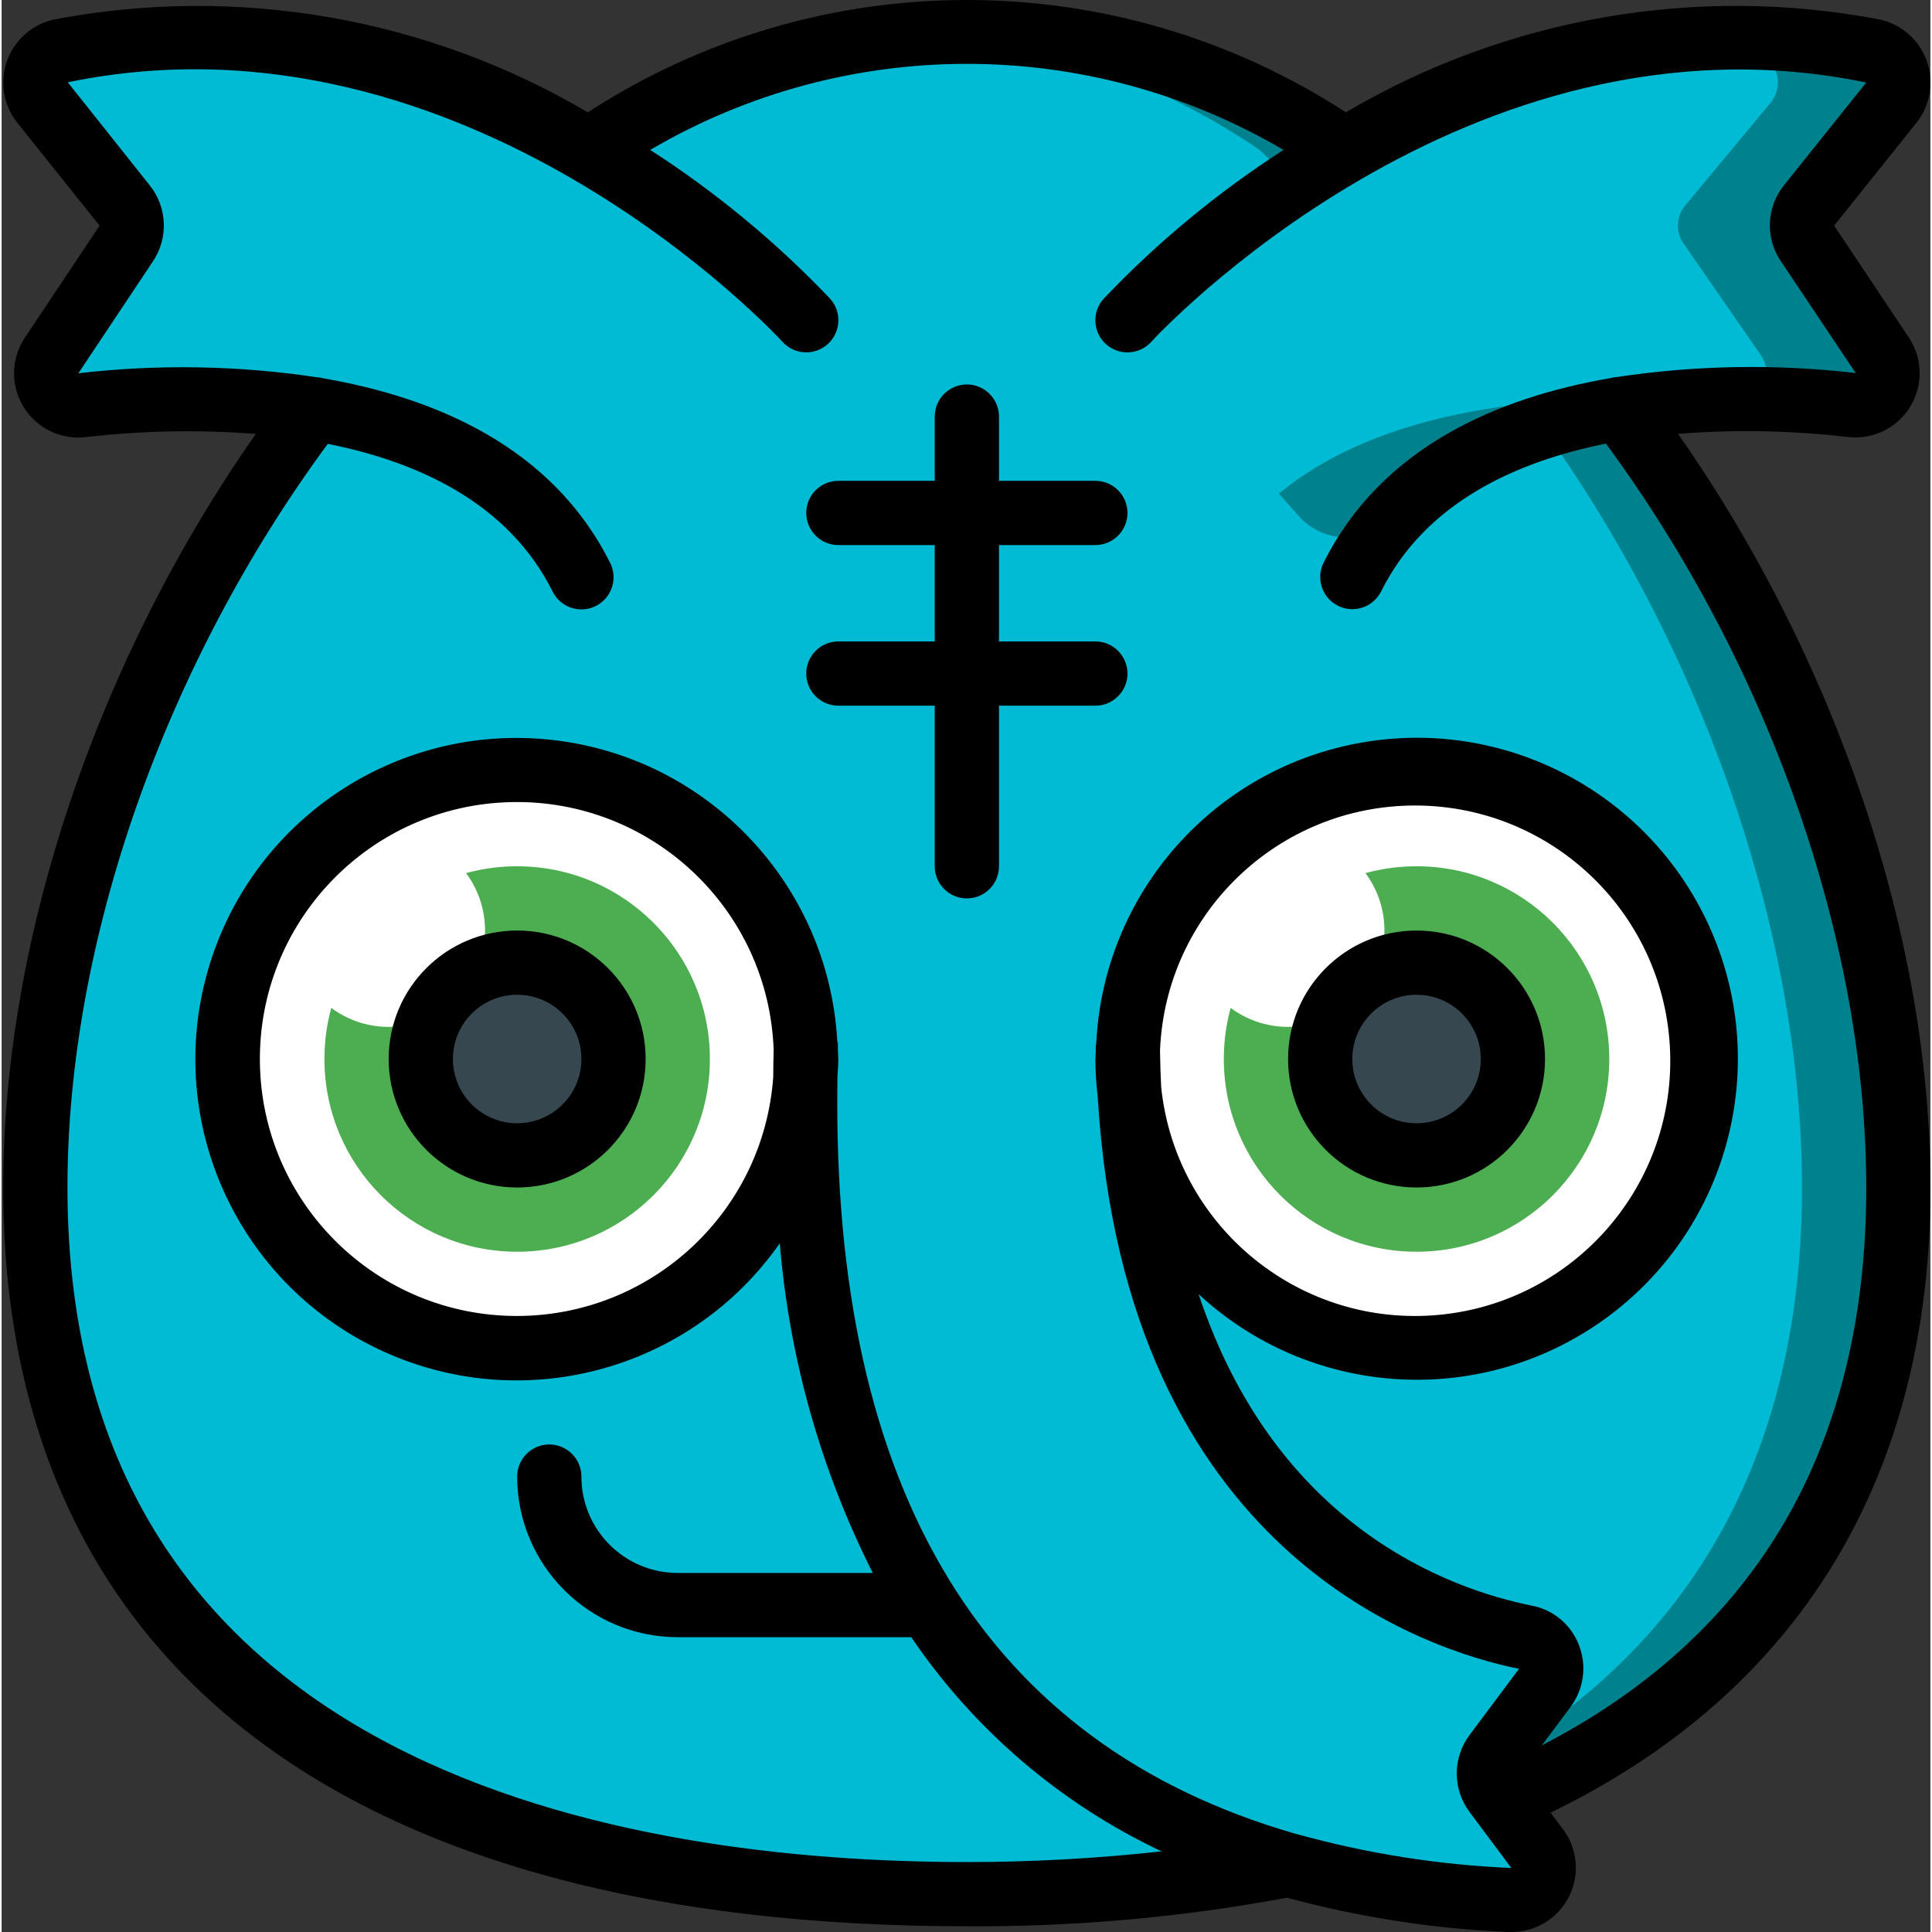 <svg height="504pt" viewBox="0 0 504 504.842" width="504pt" xmlns="http://www.w3.org/2000/svg"><rect x="0" y="0" width="504" height="504.842" fill="#333333" stroke="none"/><path d="m495.633 310.297c0 82.508-41.043 133.289-103.824 160.148l-55.566 16.871h-.082c-27.664 5.277-55.777 7.836-83.938 7.637-1.93 0-3.859 0-5.789-.082h-.336c-131.609-1.512-237.285-52.207-237.285-184.574 0-67.984 27.867-144.531 72.773-203.539l71.512-67.566c26.996-18.094 58.301-28.719 90.734-30.805 2.77-.168 5.621-.25 8.391-.25 35.352.547 69.785 11.336 99.129 31.055l71.512 67.566c44.906 59.008 72.77 135.555 72.77 203.539zm0 0" fill="#00828e"/><path d="m470.453 310.297c0 82.508-40.289 133.289-101.973 160.148l-54.555 16.871h-.086c-23.613 4.609-47.582 7.137-71.637 7.555h-.328c-129.277-1.512-233.062-52.207-233.062-184.574 0-67.984 27.371-144.531 71.473-203.539l70.234-67.566c26.414-18.055 57.188-28.691 89.113-30.805 31.926 2.113 62.699 12.75 89.113 30.805l70.238 67.566c44.098 59.008 71.469 135.555 71.469 203.539zm0 0" fill="#00bbd3"/><path d="m210.172 272.781v.082c-.082 2.688-.168 5.961-.168 9.652v.254c-.672 47.672 3.527 169.547 126.156 204.547h.082c18.863 5.258 38.266 8.328 57.832 9.148 3.27.203 6.355-1.52 7.906-4.402 1.551-2.887 1.281-6.41-.688-9.027l-9.484-12.59-1.512-2.016c-2.266-2.973-2.266-7.098 0-10.07l12.926-17.289c1.727-2.293 2.164-5.305 1.16-7.992-1.004-2.684-3.309-4.672-6.113-5.27-32.312-6.465-97.195-34.918-103.492-141.852-.094-.496-.152-1.004-.168-1.512-.168-3.609-.332-7.383-.332-11.16v-.422zm0 0" fill="#00bbd3"/><path d="m134.715 201.184c-2.805 0-5.605.168-8.391.504-38.098 4.422-66.836 36.688-66.836 75.039 0 38.352 28.738 70.613 66.836 75.035 2.785.34 5.586.508 8.391.504 41.723 0 75.543-33.82 75.543-75.539 0-41.723-33.82-75.543-75.543-75.543zm0 0" fill="#fff"/><path d="m369.734 201.184c-2.809 0-5.609.168-8.395.504-38.098 4.422-66.832 36.688-66.832 75.039 0 38.352 28.734 70.613 66.832 75.035 2.785.34 5.586.508 8.395.504 41.719 0 75.539-33.82 75.539-75.539 0-41.723-33.82-75.543-75.539-75.543zm0 0" fill="#fff"/><path d="m185.078 276.727c0 27.812-22.547 50.359-50.363 50.359-27.812 0-50.359-22.547-50.359-50.359 0-27.816 22.547-50.363 50.359-50.363 27.816 0 50.363 22.547 50.363 50.363zm0 0" fill="#4cae50"/><path d="m420.094 276.727c0 27.812-22.547 50.359-50.359 50.359-27.816 0-50.363-22.547-50.363-50.359 0-27.816 22.547-50.363 50.363-50.363 27.812 0 50.359 22.547 50.359 50.363zm0 0" fill="#4cae50"/><path d="m159.895 276.727c0 13.906-11.273 25.18-25.18 25.18s-25.18-11.273-25.18-25.18c0-13.91 11.273-25.184 25.18-25.184s25.18 11.273 25.18 25.184zm0 0" fill="#37474f"/><path d="m394.914 276.727c0 13.906-11.273 25.18-25.18 25.18-13.91 0-25.184-11.273-25.184-25.18 0-13.91 11.273-25.184 25.184-25.184 13.906 0 25.18 11.273 25.18 25.184zm0 0" fill="#37474f"/><path d="m198.457 72.184c-26.809-24.188-96.852-76.688-182.867-58.895-2.875.594-5.238 2.633-6.246 5.391-1.004 2.762-.508 5.844 1.309 8.148l21.504 26.859c2.281 2.852 2.453 6.855.43 9.895l-19.508 29.277c-1.801 2.711-1.875 6.215-.188 9 1.688 2.781 4.832 4.336 8.07 3.992 28.746-3.359 88.844-4.602 119.773 29.277 3.219 3.48 7.77 5.426 12.512 5.352 4.738-.074 9.227-2.164 12.332-5.746l34.203-39.082c6.051-6.867 5.461-17.324-1.324-23.469zm0 0" fill="#00bbd3"/><path d="m472.301 53.711c-2.266 2.863-2.434 6.859-.422 9.906l19.473 29.207c1.816 2.711 1.895 6.23.203 9.02-1.691 2.789-4.848 4.344-8.09 3.992-8.469-1.012-16.988-1.516-25.516-1.512-5.992-.16-11.988.008-17.965.504-27.027 1.848-57.156 9.398-76.297 30.301-3.227 3.469-7.773 5.406-12.516 5.328-4.738-.082-9.219-2.172-12.328-5.75l-2.938-3.273-31.223-35.754c-6.039-6.891-5.441-17.348 1.344-23.504 21.234-19.219 69.75-56.32 131.945-61.773 17-1.605 34.148-.645 50.863 2.852 2.891.594 5.266 2.645 6.277 5.414 1.008 2.773.508 5.871-1.324 8.184zm0 0" fill="#00828e"/><path d="m439.926 53.711c-2.355 2.828-2.535 6.879-.434 9.906l20.219 29.207c2.57 3.742 1.68 8.852-2.008 11.5-1.801 1.254-4.008 1.789-6.184 1.512-3.754-.422-7.934-.84-12.465-1.008-30.949-2.016-79.336.336-108.102 26.605l-32.43-35.754c-3.016-3.266-4.57-7.613-4.305-12.047.262-4.438 2.32-8.57 5.695-11.457 22.059-19.219 72.445-56.32 137.043-61.773 6.758.59 13.484 1.543 20.145 2.852 2.957.484 5.434 2.508 6.496 5.312 1.062 2.805.547 5.965-1.352 8.285zm0 0" fill="#00bbd3"/><path d="m126.324 243.152c0 13.906-11.273 25.18-25.184 25.18-13.906 0-25.18-11.273-25.18-25.18s11.273-25.18 25.18-25.18c13.91 0 25.184 11.273 25.184 25.18zm0 0" fill="#fff"/><path d="m361.34 243.152c0 13.906-11.273 25.18-25.18 25.18s-25.184-11.273-25.184-25.18 11.277-25.18 25.184-25.18 25.18 11.273 25.18 25.18zm0 0" fill="#fff"/><path d="m134.715 243.152c-18.543 0-33.574 15.031-33.574 33.574 0 18.539 15.031 33.57 33.574 33.57 18.543 0 33.574-15.031 33.574-33.57 0-18.543-15.031-33.574-33.574-33.574zm0 50.359c-9.27 0-16.785-7.516-16.785-16.785 0-9.273 7.516-16.789 16.785-16.789 9.273 0 16.789 7.516 16.789 16.789 0 9.27-7.516 16.785-16.789 16.785zm0 0"/><path d="m369.734 310.297c18.539 0 33.57-15.031 33.57-33.57 0-18.543-15.031-33.574-33.57-33.574-18.543 0-33.574 15.031-33.574 33.574 0 18.539 15.031 33.57 33.574 33.57zm0-50.359c9.27 0 16.785 7.516 16.785 16.789 0 9.27-7.516 16.785-16.785 16.785-9.273 0-16.789-7.516-16.789-16.785 0-9.273 7.516-16.789 16.789-16.789zm0 0"/><path d="m482.508 114.195c6.496.738 12.832-2.363 16.234-7.949 3.402-5.586 3.25-12.637-.387-18.07l-19.508-29.227 21.504-26.859c3.648-4.582 4.66-10.727 2.672-16.238-1.988-5.508-6.691-9.594-12.426-10.789-47.852-9.09-97.379-.457-139.332 24.289-60.227-39.137-137.855-39.137-198.082 0-41.961-24.727-91.48-33.359-139.332-24.289-5.73 1.199-10.426 5.281-12.414 10.785s-.98 11.645 2.66 16.227l21.504 26.875-19.508 29.258c-3.637 5.434-3.789 12.488-.387 18.074 3.402 5.586 9.738 8.688 16.234 7.945 14.766-1.707 29.664-1.988 44.484-.84-41.531 59.258-66.004 131.906-66.004 196.91 0 124.492 89.422 193.051 251.801 193.051 28.059.172 56.066-2.328 83.652-7.461 18.844 5.09 38.191 8.094 57.695 8.957h1.039c6.352-.02 12.148-3.617 14.984-9.301 2.832-5.684 2.215-12.48-1.594-17.559l-3.25-4.324c64.957-31.484 99.277-87.711 99.277-163.363 0-65.004-24.477-137.652-65.957-196.934 14.805-1.152 29.688-.875 44.438.832zm4.734 196.102c0 67.695-28.539 116.672-84.773 145.777l7.469-9.984c3.496-4.656 4.34-10.785 2.23-16.211-2.02-5.312-6.641-9.207-12.219-10.297-21.738-4.348-67.012-20.723-87.168-81.418 28.852 26.754 72.422 29.859 104.773 7.465 32.352-22.395 44.785-64.27 29.906-100.691-14.883-36.422-53.082-57.605-91.859-50.938-38.777 6.668-67.707 39.395-69.57 78.695 0 .219-.117.402-.117.621v1.336c0 .703-.109 1.395-.109 2.105.012 3.156.203 6.309.574 9.445 0 .227 0 .453.059.688 7.207 119.422 86.148 144.367 110.07 149.184l-12.852 17.191c-4.535 5.965-4.566 14.219-.074 20.219l10.91 14.629c-18.918-.805-37.684-3.766-55.934-8.828-.184-.059-.379-.102-.57-.145-80.863-23.324-121.094-89.34-119.59-196.625 0-.375 0-.695 0-1.066.094-1.578.242-3.129.242-4.723 0-.801-.098-1.578-.117-2.367 0-.488 0-1.023 0-1.496v-.082c-.035-.266-.09-.523-.16-.781-2.324-40.91-33.852-74.164-74.582-78.664s-78.754 21.07-89.953 60.488 7.699 81.16 44.711 98.75c37.012 17.586 81.312 5.879 104.801-27.695 2.48 30.008 10.73 59.258 24.301 86.141h-50.957c-13.906 0-25.18-11.273-25.18-25.18 0-4.637-3.758-8.395-8.395-8.395s-8.395 3.758-8.395 8.395c.027 23.168 18.801 41.938 41.969 41.969h61.012c16.398 24.172 38.984 43.496 65.402 55.957-16.895 1.867-33.879 2.801-50.875 2.797-87.77 0-235.016-22.906-235.016-176.266 0-64.266 25.391-136.5 68.031-194.316 23.75 4.734 47.219 15.512 58.754 38.613 1.34 2.684 4.008 4.445 7.004 4.629 2.996.18 5.859-1.25 7.512-3.754 1.656-2.5 1.848-5.695.508-8.379-15.109-30.277-45.637-43.16-74.871-48.223-.605-.172-1.227-.273-1.855-.301-20.605-3.09-41.531-3.434-62.227-1.031l19.504-29.277c4.062-6.078 3.723-14.086-.836-19.801l-21.438-26.953c104.414-21.629 185.93 66.898 186.734 67.797 3.109 3.441 8.414 3.715 11.859.605 3.441-3.105 3.711-8.414.605-11.855-14.066-14.777-29.848-27.832-47.004-38.879 51.086-29.984 114.395-29.984 165.48 0-17.16 11.051-32.938 24.105-47.004 38.891-3.105 3.441-2.836 8.746.605 11.855 3.445 3.105 8.75 2.832 11.859-.609.797-.906 82.328-89.367 186.812-67.746l-21.504 26.859c-4.578 5.707-4.918 13.723-.84 19.793l19.59 29.262c-20.738-2.414-41.703-2.066-62.348 1.031-.609.027-1.215.129-1.805.301-29.25 5.035-59.742 17.945-74.887 48.223-2.07 4.148-.387 9.191 3.762 11.262 4.148 2.074 9.191.391 11.262-3.758 11.543-23.082 35.004-33.852 58.758-38.613 42.621 57.875 68.012 130.109 68.012 194.375zm-184.254-26.328c-.133-2.953-.254-6.086-.293-9.441 1.426-35.887 31.016-64.199 66.93-64.043s65.254 28.723 66.371 64.621c1.117 35.895-26.391 66.23-62.227 68.621-35.836 2.387-67.125-24.031-70.781-59.758zm-168.273 59.902c-36.781.047-66.75-29.508-67.223-66.285-.473-36.777 28.73-67.09 65.504-67.988 36.77-.898 67.418 27.953 68.742 64.711-.059 2.09-.102 4.449-.109 7.117-2.488 35.137-31.688 62.391-66.914 62.445zm0 0"/><path d="m285.797 142.43c4.637 0 8.395-3.758 8.395-8.395 0-4.633-3.758-8.391-8.395-8.391h-25.18v-16.789c0-4.637-3.758-8.395-8.395-8.395-4.633 0-8.391 3.758-8.391 8.395v16.789h-25.18c-4.637 0-8.395 3.758-8.395 8.391 0 4.637 3.758 8.395 8.395 8.395h25.18v25.18h-25.18c-4.637 0-8.395 3.758-8.395 8.395 0 4.637 3.758 8.395 8.395 8.395h25.18v41.965c0 4.637 3.758 8.395 8.391 8.395 4.637 0 8.395-3.758 8.395-8.395v-41.965h25.18c4.637 0 8.395-3.758 8.395-8.395 0-4.637-3.758-8.395-8.395-8.395h-25.18v-25.18zm0 0"/></svg>